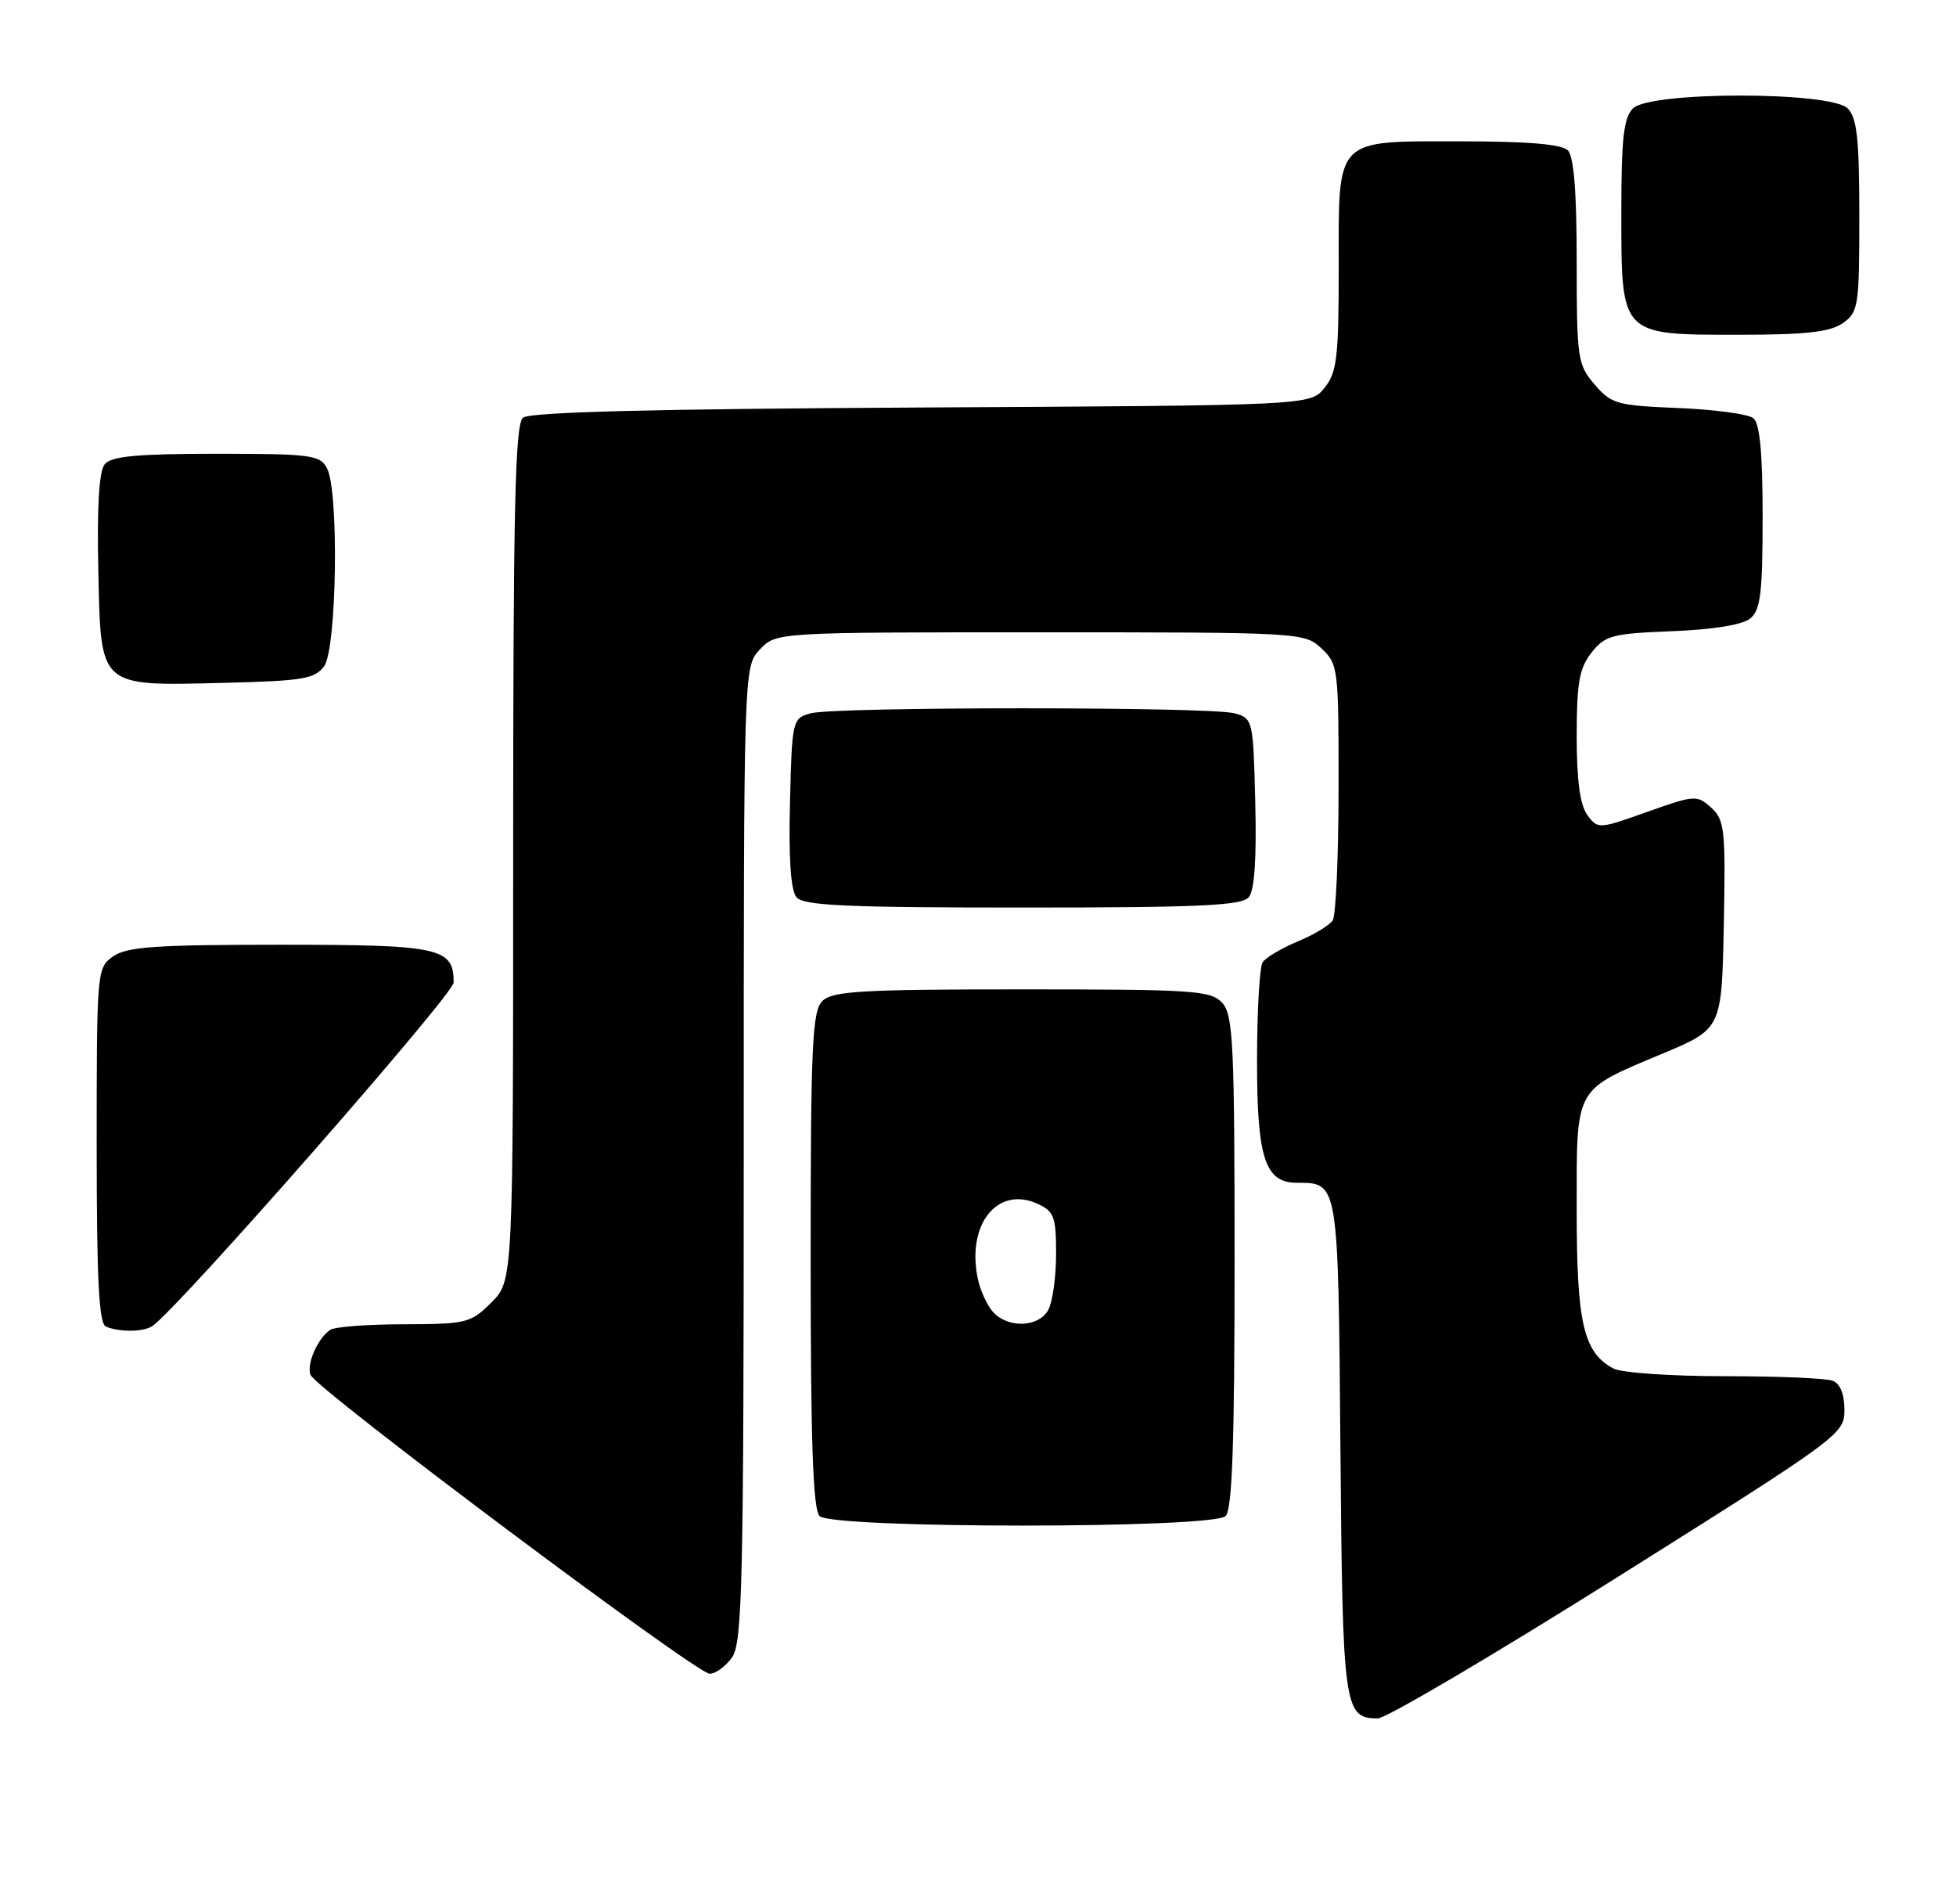 <?xml version="1.0" encoding="UTF-8" standalone="no"?>
<!DOCTYPE svg PUBLIC "-//W3C//DTD SVG 1.1//EN" "http://www.w3.org/Graphics/SVG/1.1/DTD/svg11.dtd" >
<svg xmlns="http://www.w3.org/2000/svg" xmlns:xlink="http://www.w3.org/1999/xlink" version="1.1" viewBox="0 0 263 256">
 <g >
 <path fill="currentColor"
d=" M 217.64 211.91 C 247.48 193.15 248.00 192.77 248.00 189.52 C 248.00 187.43 247.42 185.99 246.42 185.61 C 245.55 185.27 238.99 185.00 231.85 185.00 C 224.71 185.00 218.00 184.54 216.94 183.97 C 212.91 181.81 212.00 177.91 212.00 162.70 C 212.00 145.85 211.54 146.68 223.63 141.60 C 231.50 138.29 231.50 138.29 231.78 124.32 C 232.03 111.49 231.89 110.21 230.08 108.57 C 228.18 106.85 227.86 106.87 221.48 109.14 C 214.95 111.47 214.83 111.47 213.43 109.56 C 212.45 108.23 212.00 104.89 212.00 98.94 C 212.00 91.79 212.35 89.82 213.99 87.73 C 215.81 85.42 216.76 85.17 224.84 84.85 C 230.41 84.63 234.31 83.99 235.35 83.13 C 236.72 81.99 237.00 79.67 237.00 69.50 C 237.00 60.91 236.63 56.94 235.75 56.22 C 235.06 55.66 230.52 55.05 225.66 54.85 C 217.43 54.52 216.66 54.31 214.41 51.69 C 212.12 49.02 212.00 48.23 212.00 35.14 C 212.00 25.79 211.62 21.02 210.80 20.20 C 209.99 19.39 205.38 19.00 196.63 19.00 C 179.29 19.00 180.00 18.27 180.00 36.04 C 180.00 48.08 179.76 50.07 178.09 52.14 C 176.18 54.50 176.18 54.50 123.91 54.78 C 87.86 54.97 71.23 55.39 70.32 56.15 C 69.25 57.03 69.00 68.31 69.00 114.70 C 69.00 172.15 69.00 172.15 66.08 175.08 C 63.29 177.86 62.74 178.00 54.33 178.02 C 49.47 178.02 45.00 178.36 44.40 178.77 C 42.73 179.88 41.21 183.33 41.74 184.81 C 42.40 186.65 93.63 225.00 95.42 225.00 C 96.23 225.00 97.59 224.00 98.44 222.78 C 99.81 220.82 100.00 212.72 100.00 155.09 C 100.00 89.63 100.00 89.63 102.17 87.31 C 104.35 85.00 104.35 85.00 139.86 85.00 C 174.94 85.00 175.40 85.03 177.69 87.17 C 179.93 89.28 180.00 89.88 179.98 105.92 C 179.98 115.04 179.62 123.05 179.20 123.71 C 178.78 124.38 176.65 125.67 174.46 126.57 C 172.28 127.48 170.17 128.74 169.77 129.36 C 169.36 129.99 169.02 135.91 169.02 142.53 C 169.00 155.65 170.09 159.00 174.37 159.00 C 179.98 159.00 179.93 158.67 180.23 194.60 C 180.52 229.68 180.70 231.00 185.26 231.00 C 186.37 231.00 200.94 222.41 217.64 211.91 Z  M 164.80 203.80 C 165.68 202.92 166.00 193.94 166.00 169.63 C 166.00 140.35 165.81 136.45 164.35 134.83 C 162.82 133.15 160.63 133.00 137.42 133.00 C 115.77 133.00 111.92 133.23 110.57 134.57 C 109.21 135.94 109.00 140.50 109.00 169.37 C 109.00 193.88 109.31 202.91 110.20 203.80 C 111.91 205.51 163.09 205.51 164.80 203.80 Z  M 20.53 178.23 C 24.25 175.57 61.00 133.65 61.00 132.08 C 61.00 127.39 59.19 127.00 37.65 127.00 C 20.98 127.00 17.06 127.27 15.22 128.56 C 13.03 130.09 13.00 130.45 13.00 153.97 C 13.00 172.13 13.30 177.95 14.25 178.34 C 16.16 179.11 19.38 179.06 20.53 178.23 Z  M 167.91 120.61 C 168.68 119.69 168.97 115.38 168.78 107.90 C 168.51 96.79 168.46 96.57 166.00 95.89 C 162.74 94.99 112.26 94.99 109.00 95.89 C 106.54 96.57 106.49 96.79 106.22 107.90 C 106.03 115.38 106.32 119.69 107.09 120.61 C 108.03 121.74 113.71 122.00 137.50 122.00 C 161.29 122.00 166.97 121.74 167.91 120.61 Z  M 43.58 89.56 C 45.29 87.22 45.60 65.98 43.96 62.93 C 43.02 61.16 41.75 61.00 29.09 61.00 C 18.49 61.00 14.97 61.33 14.09 62.39 C 13.32 63.32 13.03 68.00 13.22 76.61 C 13.57 92.60 13.13 92.21 30.33 91.79 C 40.69 91.53 42.34 91.26 43.58 89.56 Z  M 247.78 43.44 C 249.88 41.97 250.00 41.18 250.00 29.01 C 250.00 18.65 249.69 15.84 248.43 14.57 C 246.13 12.27 221.87 12.27 219.57 14.57 C 218.31 15.83 218.00 18.61 218.00 28.57 C 218.00 45.18 217.83 45.00 233.78 45.00 C 242.82 45.00 246.07 44.64 247.78 43.44 Z  M 133.65 176.51 C 132.83 175.69 131.87 173.67 131.50 172.01 C 129.89 164.68 134.07 159.35 139.50 161.82 C 141.73 162.84 142.00 163.56 142.00 168.54 C 142.00 171.62 141.53 175.00 140.96 176.07 C 139.73 178.37 135.75 178.61 133.65 176.51 Z "/>
</g>
</svg>